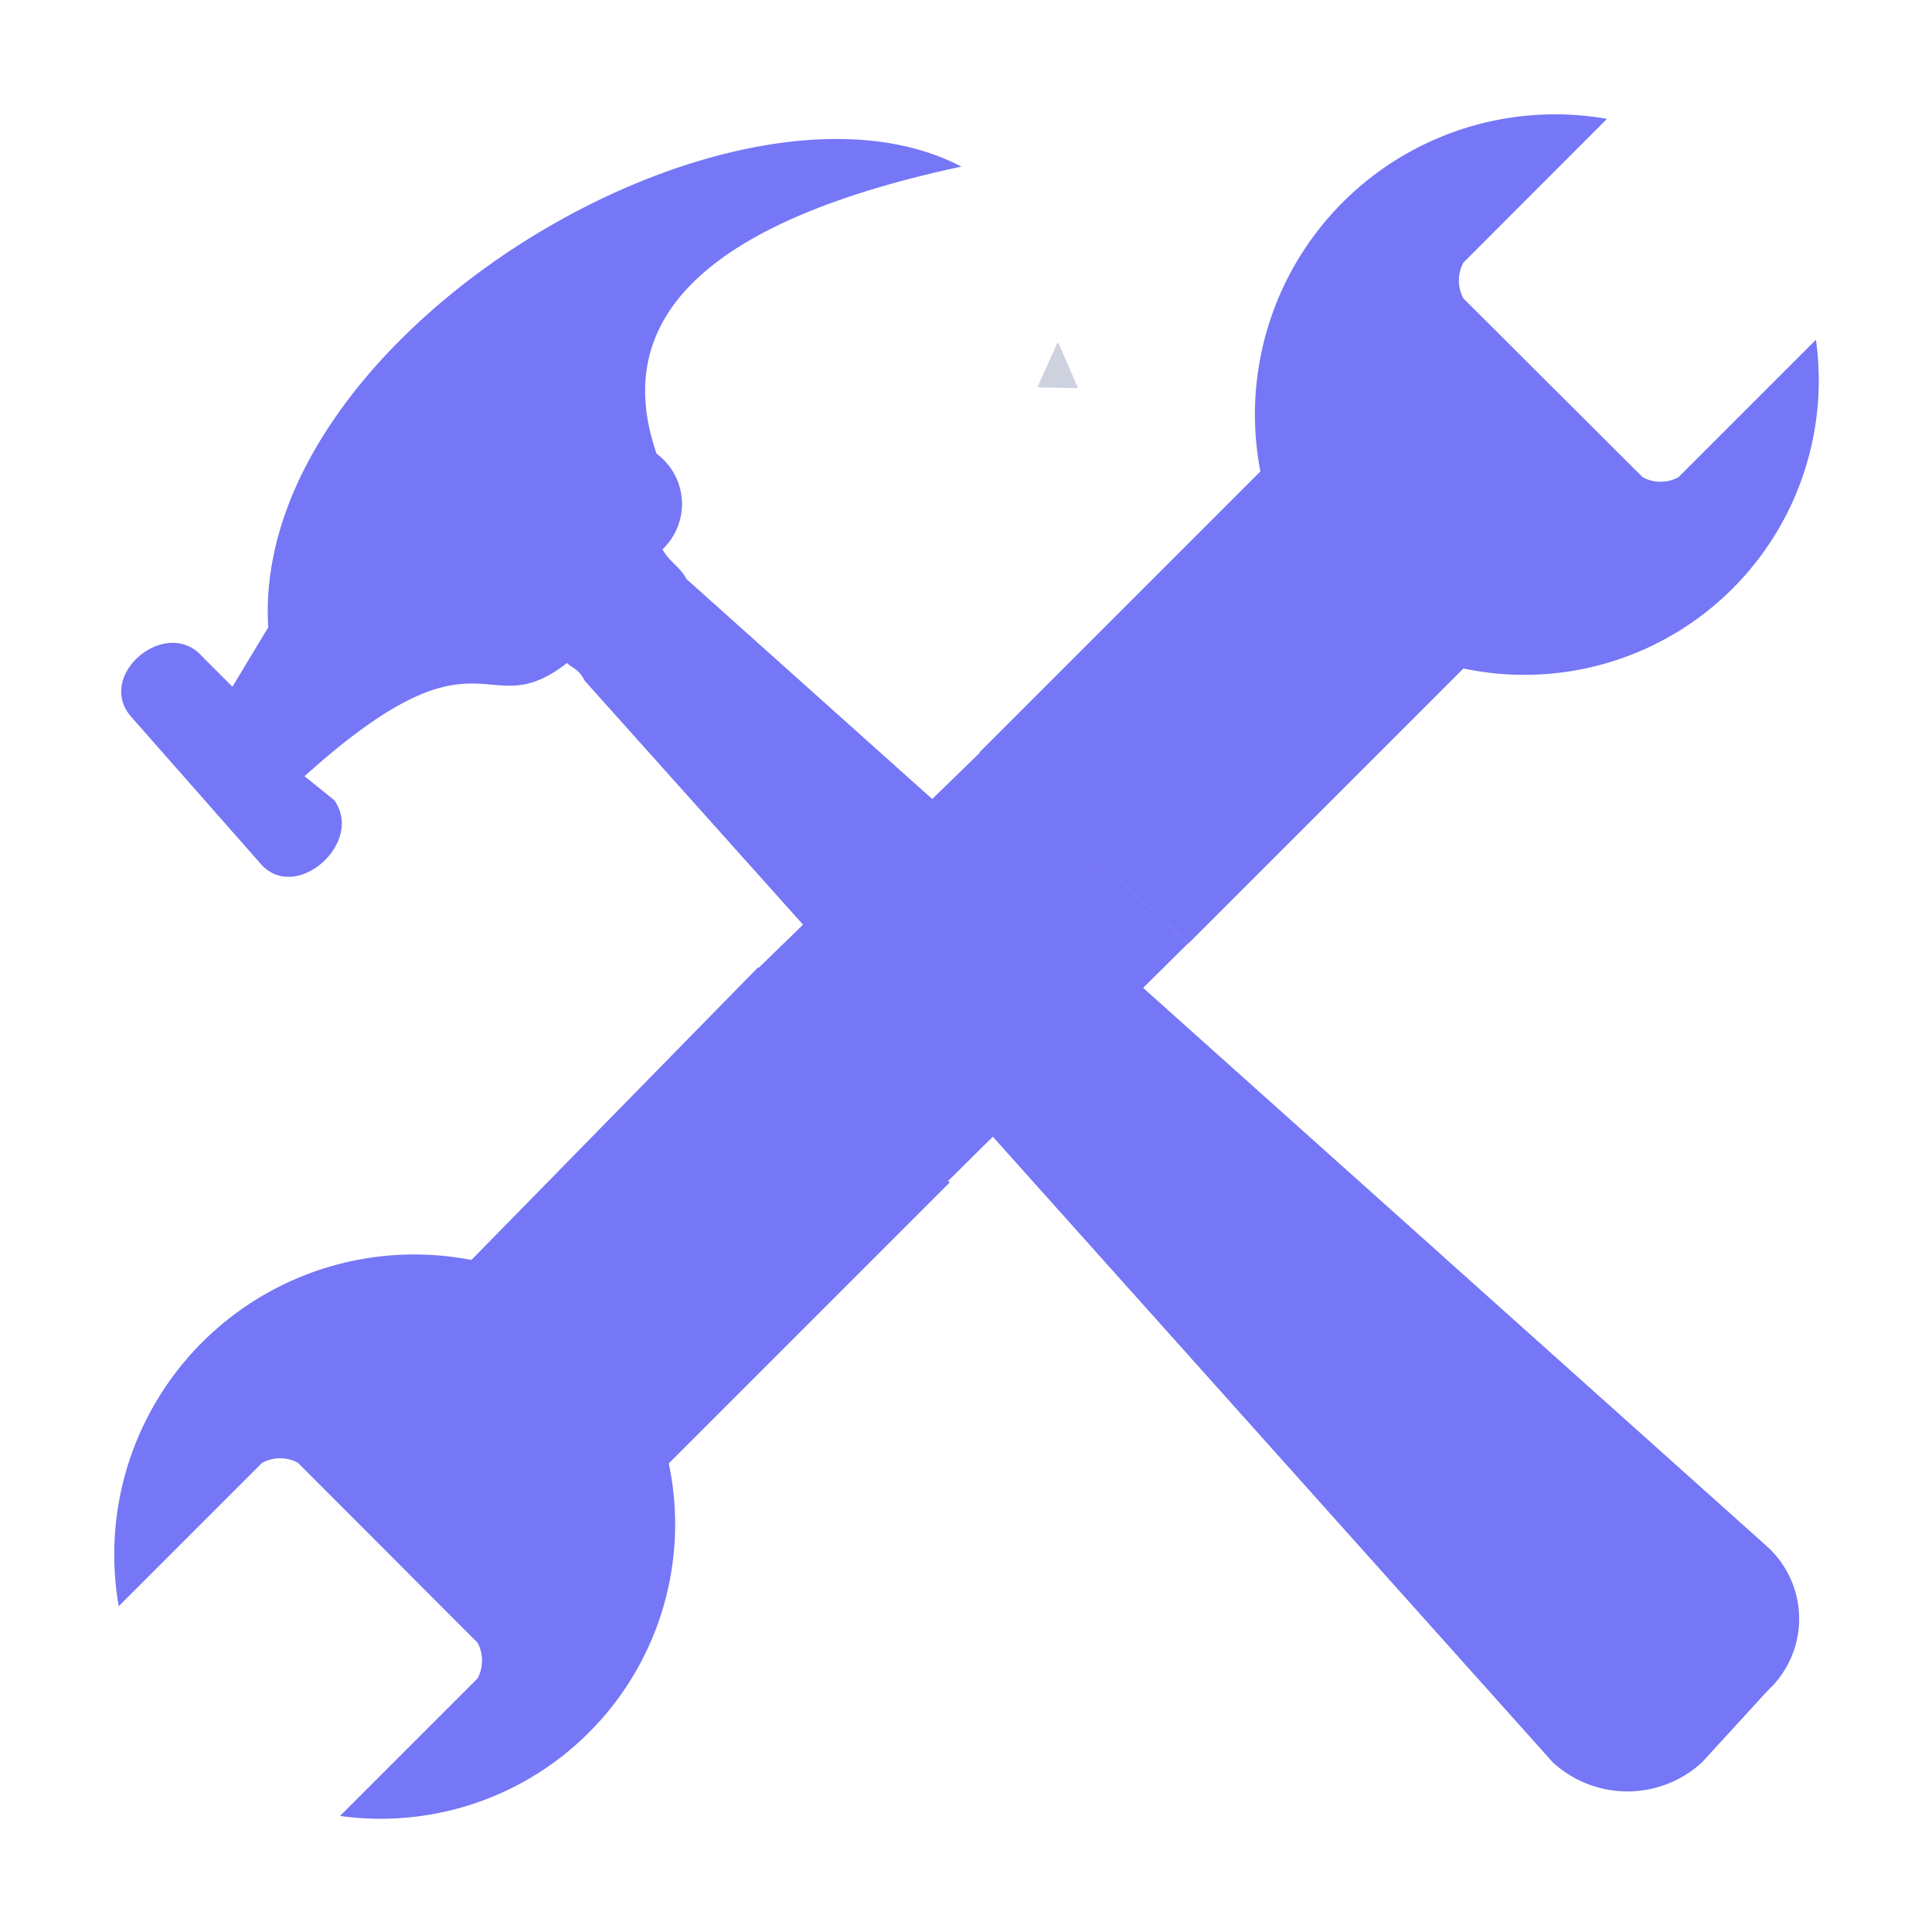 <svg xmlns="http://www.w3.org/2000/svg" width="13" height="13" viewBox="0 0 13 13">
  <g id="Group_80653" data-name="Group 80653" transform="translate(10002 3351)">
    <g id="Group_80639" data-name="Group 80639" transform="translate(-1 208)">
      <g id="Group_80650" data-name="Group 80650">
        <g id="Group_80633" data-name="Group 80633" transform="translate(0 58)">
          <g id="Rectangle_55" data-name="Rectangle 55" transform="translate(-10001 -3617)" fill="rgba(255,255,255,0)" stroke="rgba(112,112,112,0)" stroke-width="1">
            <rect width="13" height="13" stroke="none"/>
            <rect x="0.5" y="0.5" width="12" height="12" fill="none"/>
          </g>
        </g>
      </g>
      <g id="Group_80651" data-name="Group 80651">
        <g id="Group_80633-2" data-name="Group 80633" transform="translate(0 58)">
          <g id="Rectangle_55-2" data-name="Rectangle 55" transform="translate(-10001 -3617)" fill="rgba(255,255,255,0)" stroke="rgba(112,112,112,0)" stroke-width="1">
            <rect width="13" height="13" stroke="none"/>
            <rect x="0.5" y="0.5" width="12" height="12" fill="none"/>
          </g>
        </g>
      </g>
    </g>
    <path id="Path_631" data-name="Path 631" d="M103.193,28.017A.009.009,0,0,0,103.2,28l-.122-.281c0-.007-.009-.007-.012,0L102.94,28a.009.009,0,0,0,.009.013Z" transform="translate(-10097.954 -3376.406)" fill="#ced1de"/>
    <g id="Group_80620" data-name="Group 80620" transform="translate(759.76 46.577)">
      <g id="noun-setting-2193900" transform="translate(-10761 -3396.817)">
        <path id="Path_642" data-name="Path 642" d="M73.1,3.751c.04.04.08.04.121.121l6.514,7.278a.742.742,0,0,0,1.005,0l.442-.483a.657.657,0,0,0,0-.965L73.906,3.188c-.04-.08-.121-.121-.161-.2a.42.42,0,0,0-.04-.643Q73.223.956,75.756.413c-1.528-.8-4.785,1.126-4.664,3.1l-.241.4-.2-.2c-.241-.281-.724.121-.483.4l.885,1.005c.241.241.684-.161.483-.442l-.2-.161c1.206-1.086,1.206-.322,1.769-.764Zm7-3.659a2.019,2.019,0,0,0-2.332,2.372l-1.89,1.89L77.284,5.64l1.85-1.85a1.981,1.981,0,0,0,2.372-2.212l-.925.925a.253.253,0,0,1-.241,0L79.134,1.3a.253.253,0,0,1,0-.241ZM74.389,5.8l-1.93,1.97A2.019,2.019,0,0,0,70.086,10.1l.965-.965a.253.253,0,0,1,.241,0L72.5,10.345a.253.253,0,0,1,0,.241l-.925.925a1.981,1.981,0,0,0,2.212-2.372l1.89-1.89Z" transform="translate(-70.047 -0.052)" fill="#7577f6" fill-rule="evenodd"/>
      </g>
      <path id="Path_643" data-name="Path 643" d="M-10548.9-3185.193l1.5-1.459,1.4,1.284-1.622,1.606Z" transform="translate(-207.764 -205.863)" fill="#7577f6"/>
    </g>
  </g>
</svg>
